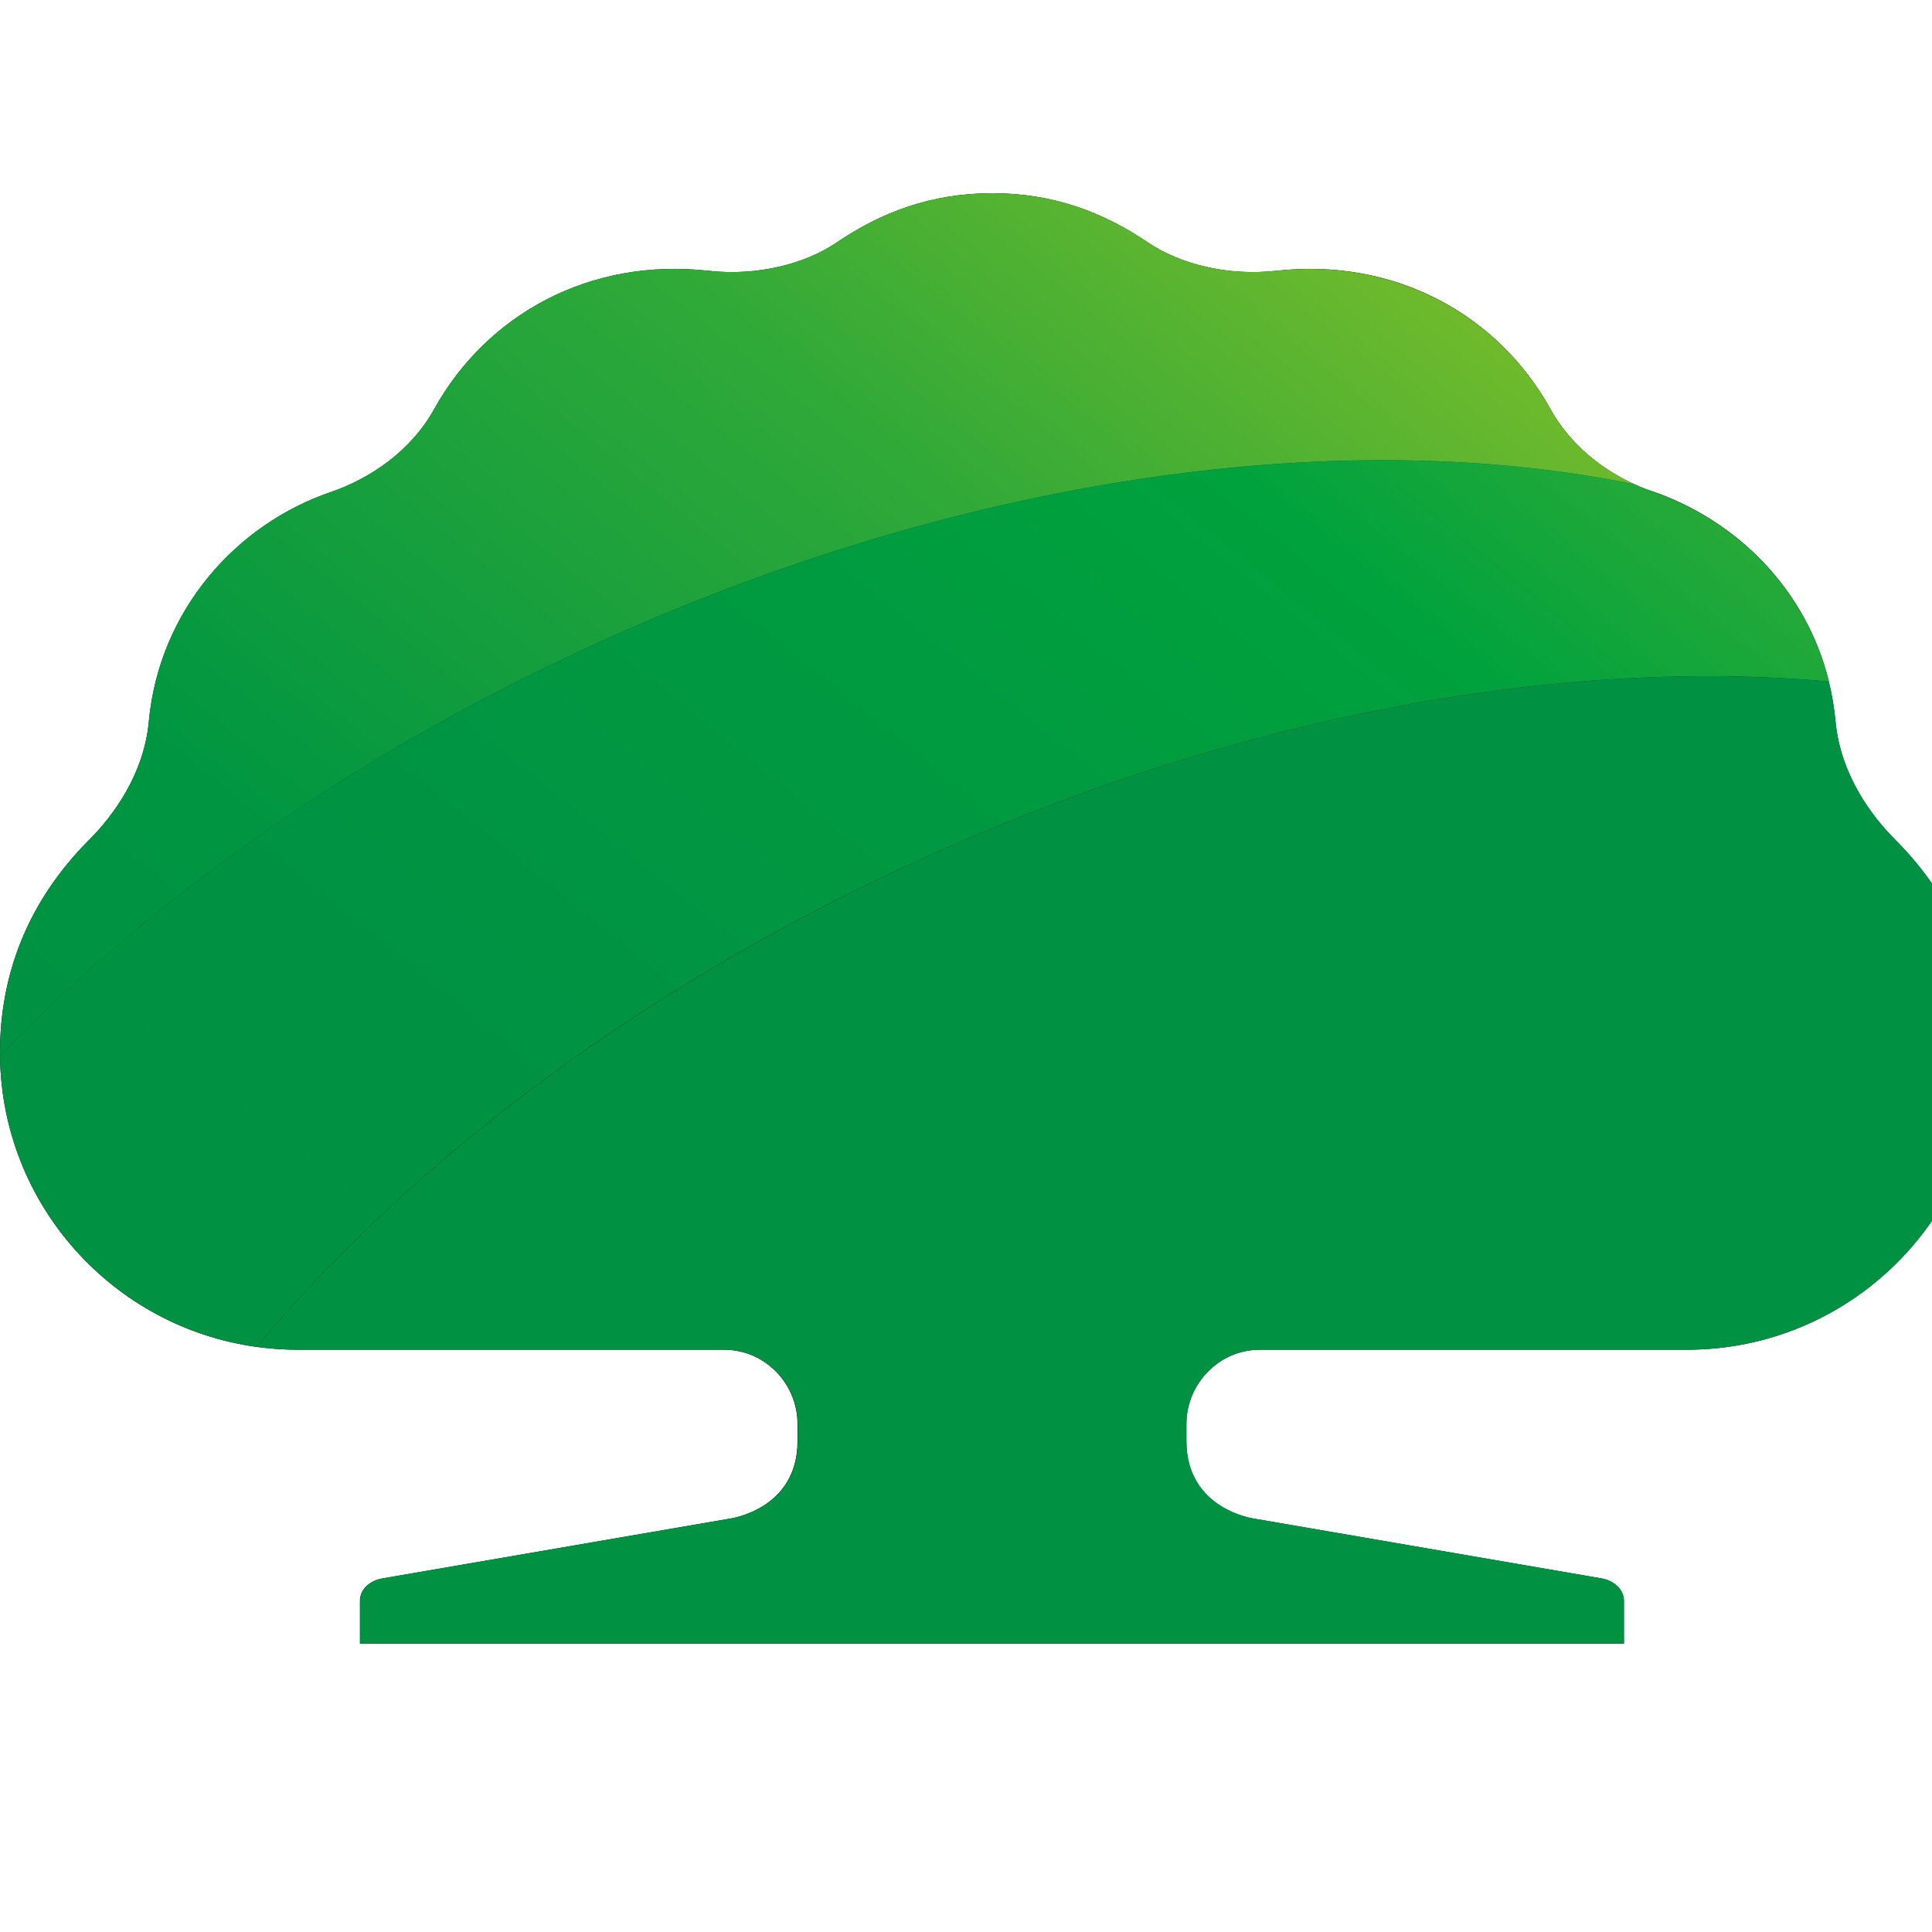<svg xmlns="http://www.w3.org/2000/svg" width="40" height="40" viewBox="0 0 50 40" fill="none">
<g clip-path="url(#clip0_2058_3315)">
<path d="M15.756 11.506C25.26 7.245 34.9 6.013 42.305 7.536C41.477 7.159 40.639 6.515 40.131 5.596C38.768 3.132 36.092 1.666 33.029 2.008C31.768 2.151 30.525 1.831 29.703 1.272C28.551 0.491 27.25 0 25.682 0C24.107 0 22.807 0.491 21.66 1.272C20.839 1.831 19.595 2.151 18.334 2.008C15.271 1.666 12.595 3.132 11.232 5.596C10.622 6.691 9.555 7.393 8.574 7.73C6.132 8.557 4.119 10.781 3.851 13.679C3.725 15.043 2.921 16.121 2.316 16.726C0.685 18.357 0 20.268 0 22.23C0 22.265 0 22.293 0 22.327C4.005 18.163 9.395 14.358 15.756 11.506Z" fill="black"/>
<path d="M24.142 17.091C32.265 13.446 40.485 12.02 47.33 12.63C46.743 10.257 44.963 8.483 42.789 7.724C42.63 7.673 42.464 7.61 42.305 7.536C34.9 6.013 25.26 7.245 15.756 11.506C9.395 14.358 4.005 18.163 0 22.328C0.046 26.178 2.921 29.344 6.64 29.858C10.759 24.94 16.805 20.382 24.142 17.091Z" fill="black"/>
<path d="M49.036 16.72C48.431 16.115 47.633 15.043 47.501 13.674C47.467 13.314 47.41 12.966 47.325 12.63C40.485 12.019 32.259 13.445 24.136 17.091C16.794 20.382 10.753 24.934 6.634 29.857C6.977 29.903 7.33 29.931 7.69 29.931H18.739C19.789 29.931 20.639 30.799 20.639 31.854V32.299C20.639 34.067 18.893 34.301 18.893 34.301L9.909 35.847C9.589 35.898 9.315 36.115 9.315 36.435V37.536H42.025V36.435C42.025 36.121 41.751 35.898 41.432 35.847L32.447 34.301C32.447 34.301 30.702 34.067 30.702 32.299V31.854C30.702 30.804 31.552 29.931 32.601 29.931H43.651C47.901 29.931 51.346 26.486 51.346 22.23C51.358 20.268 50.673 18.357 49.036 16.72Z" fill="black"/>
<path d="M15.756 11.506C25.254 7.245 34.9 6.013 42.305 7.536C41.477 7.159 40.639 6.515 40.131 5.596C38.768 3.137 36.092 1.671 33.029 2.008C31.768 2.151 30.525 1.831 29.703 1.272C28.551 0.491 27.25 0 25.682 0C24.107 0 22.807 0.491 21.66 1.272C20.839 1.831 19.595 2.151 18.334 2.008C15.271 1.666 12.595 3.132 11.232 5.596C10.622 6.691 9.555 7.393 8.574 7.73C6.127 8.557 4.119 10.781 3.851 13.679C3.725 15.043 2.921 16.121 2.322 16.72C0.685 18.357 0 20.274 0 22.23C0 22.265 0 22.293 0 22.327C4.005 18.163 9.395 14.364 15.756 11.506Z" fill="url(#paint0_linear_2058_3315)"/>
<path d="M24.142 17.096C32.265 13.451 40.485 12.025 47.33 12.636C46.743 10.262 44.963 8.488 42.789 7.73C42.63 7.678 42.47 7.61 42.305 7.536C34.9 6.013 25.254 7.245 15.756 11.506C9.395 14.364 4.005 18.163 0 22.328C0.046 26.178 2.921 29.344 6.64 29.858C10.759 24.94 16.805 20.382 24.142 17.096Z" fill="url(#paint1_linear_2058_3315)"/>
<path d="M49.036 16.72C48.437 16.121 47.633 15.043 47.507 13.679C47.473 13.32 47.416 12.972 47.33 12.635C40.491 12.025 32.265 13.451 24.142 17.096C16.806 20.388 10.759 24.94 6.64 29.857C6.982 29.903 7.336 29.931 7.696 29.931H18.745C19.795 29.931 20.645 30.804 20.645 31.854V32.299C20.645 34.067 18.899 34.301 18.899 34.301L9.915 35.847C9.595 35.898 9.321 36.115 9.321 36.435V37.535H42.031V36.435C42.031 36.121 41.757 35.898 41.438 35.847L32.453 34.301C32.453 34.301 30.707 34.062 30.707 32.299V31.854C30.707 30.804 31.558 29.931 32.607 29.931H43.662C47.912 29.931 51.358 26.486 51.358 22.236C51.358 20.274 50.673 18.357 49.036 16.72Z" fill="#009143"/>
</g>
<defs>
<linearGradient id="paint0_linear_2058_3315" x1="32.16" y1="-1.527" x2="7.756" y2="28.609" gradientUnits="userSpaceOnUse">
<stop stop-color="#6FBA2C"/>
<stop offset="0.312" stop-color="#30A938"/>
<stop offset="0.771" stop-color="#009641"/>
<stop offset="1" stop-color="#009143"/>
</linearGradient>
<linearGradient id="paint1_linear_2058_3315" x1="39.81" y1="-2.455" x2="10.709" y2="33.481" gradientUnits="userSpaceOnUse">
<stop stop-color="#45B035"/>
<stop offset="0.27" stop-color="#00A23D"/>
<stop offset="0.544" stop-color="#009841"/>
<stop offset="0.795" stop-color="#009243"/>
<stop offset="1" stop-color="#009143"/>
</linearGradient>
<clipPath id="clip0_2058_3315">
<rect width="197.838" height="40" fill="white"/>
</clipPath>
</defs>
</svg>
